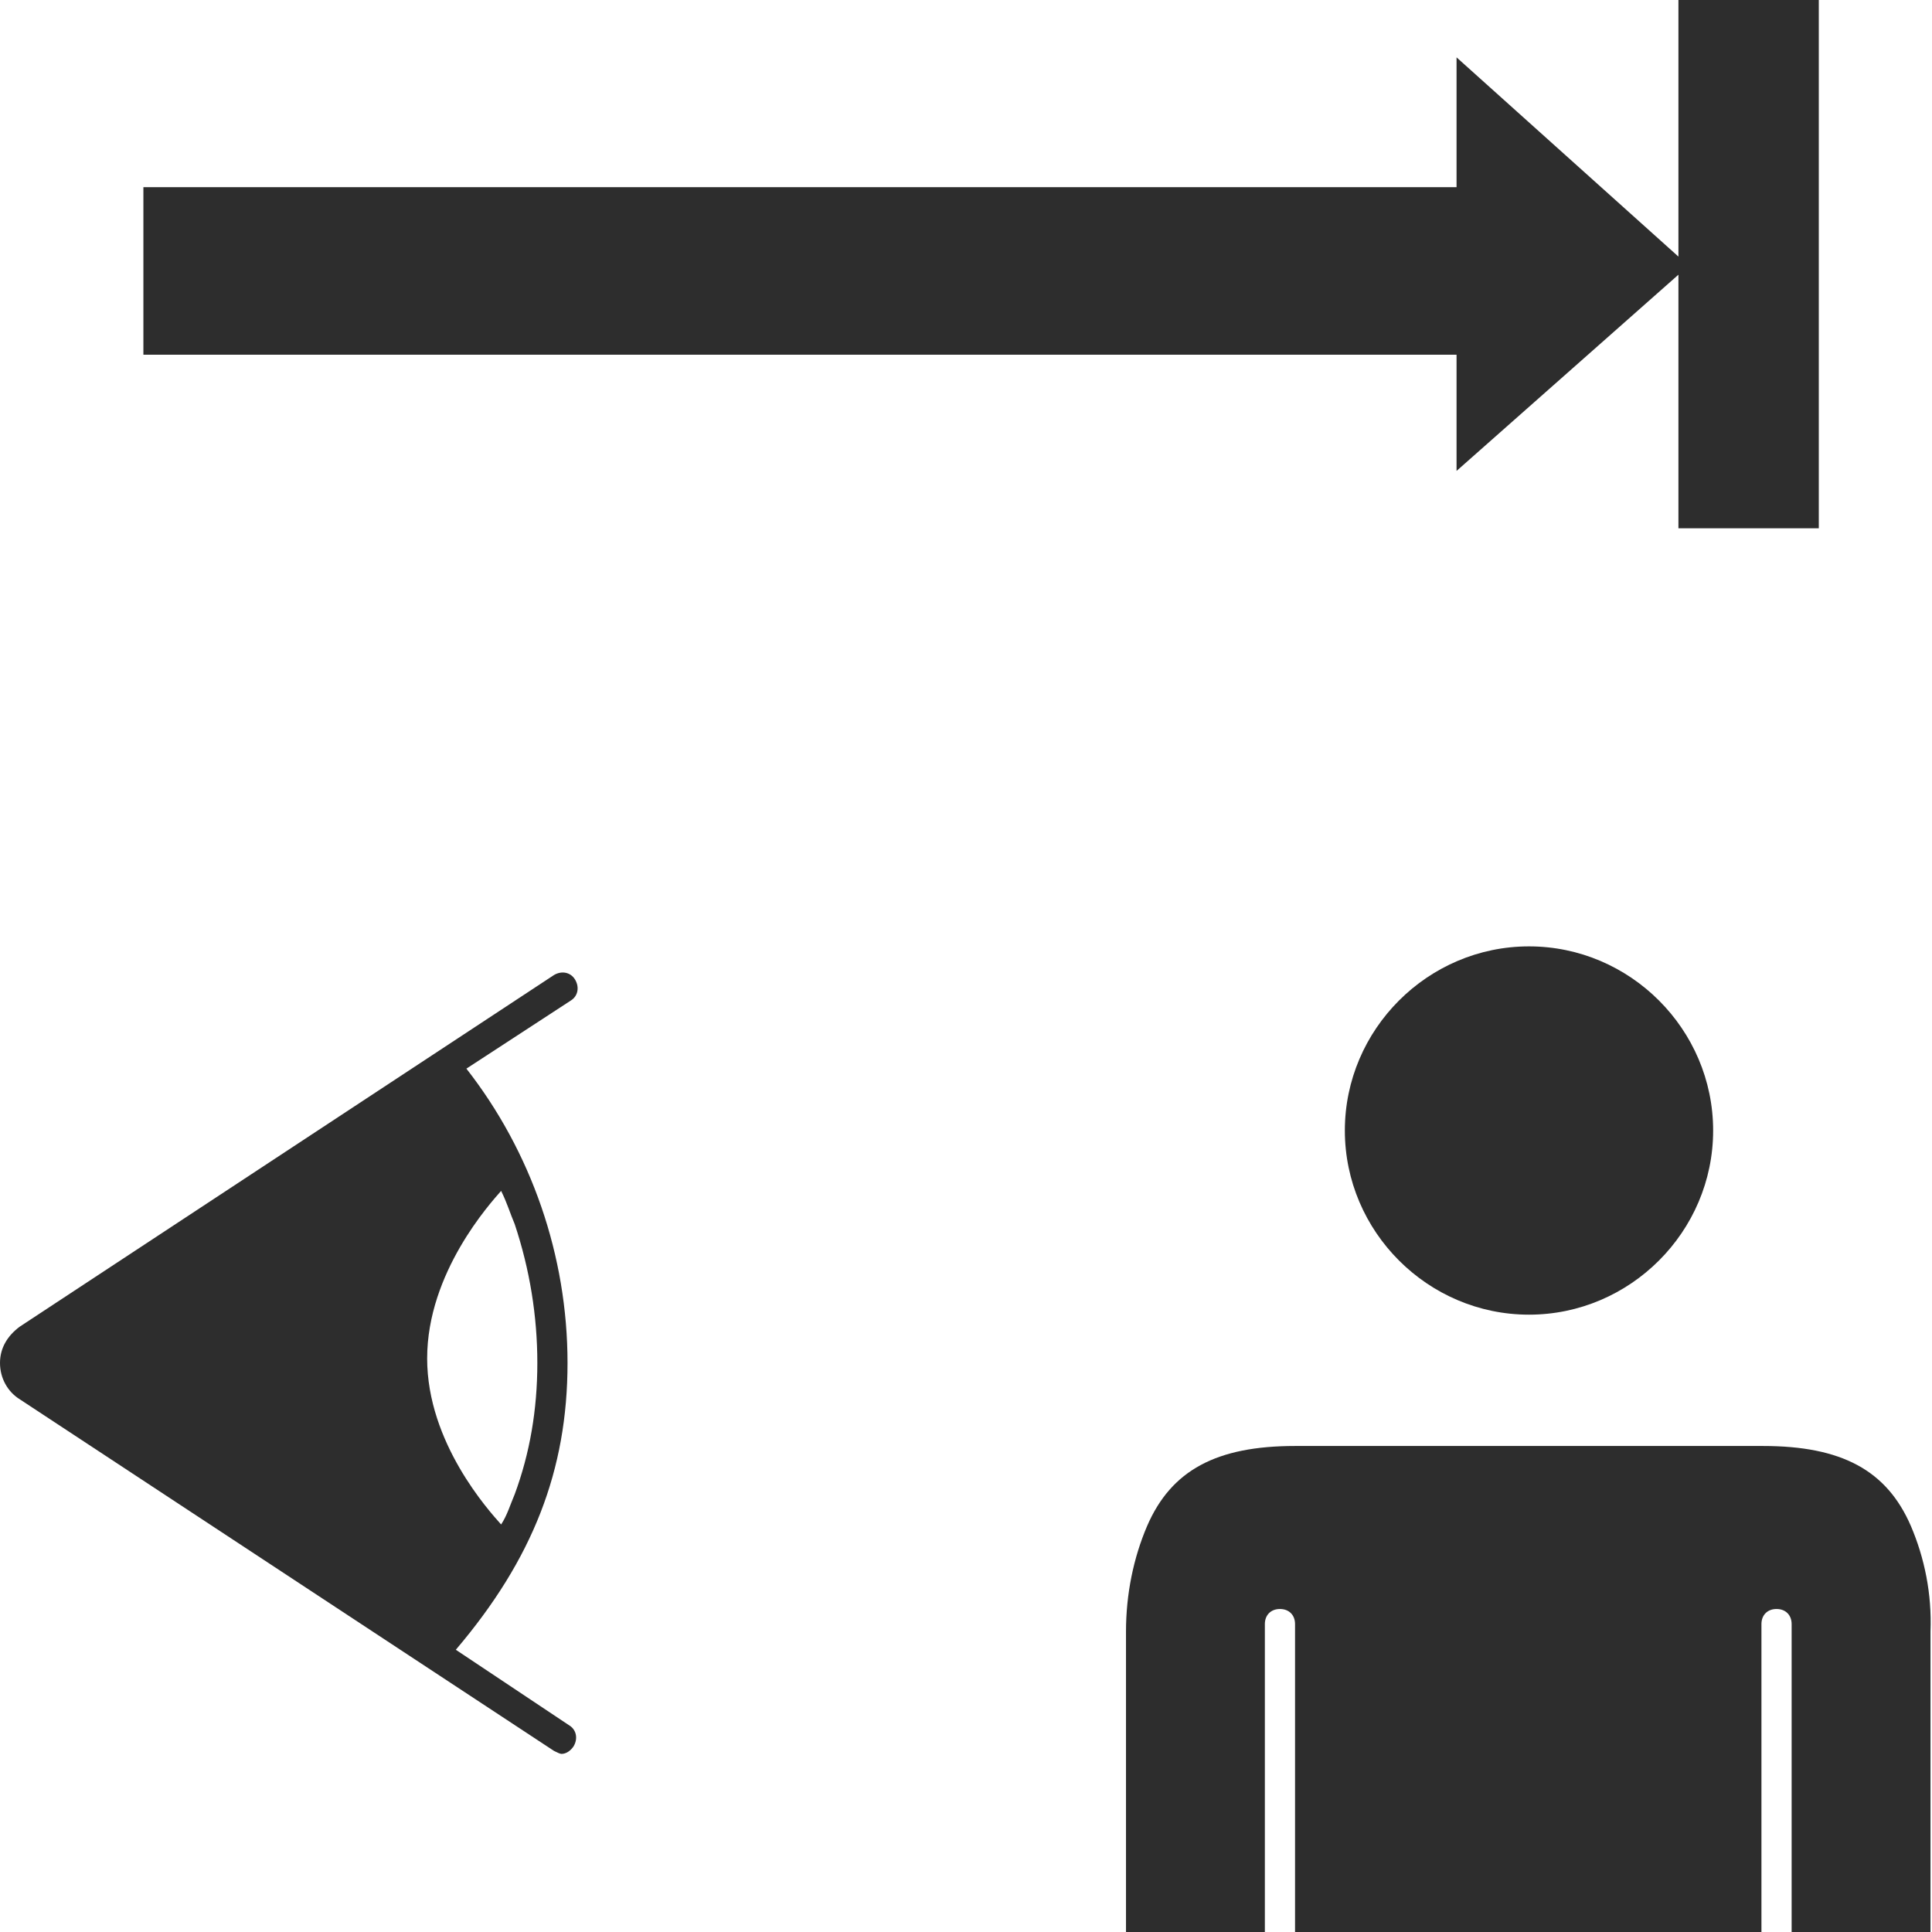 <?xml version="1.0" encoding="utf-8"?>
<!-- Generator: Adobe Illustrator 18.1.0, SVG Export Plug-In . SVG Version: 6.00 Build 0)  -->
<svg version="1.1" baseProfile="tiny" id="Layer_1" xmlns="http://www.w3.org/2000/svg" xmlns:xlink="http://www.w3.org/1999/xlink"
	 x="0px" y="0px" viewBox="0 0 128 128" xml:space="preserve">
<g>
	<polygon fill="#2D2D2D" points="111.2,0 111.2,17 96.5,3.8 96.5,12.4 9.5,12.4 9.5,23.5 96.5,23.5 96.5,31.2 111.2,18.2 111.2,35 
		120.5,35 120.5,0 	"/>
	<path fill="#2D2D2D" d="M37.7,114.3l-7.5-5c5.1-6,7.4-11.9,7.4-19c0-7.1-2.4-14-6.7-19.5l6.9-4.5c0.5-0.3,0.6-0.9,0.3-1.4
		c-0.3-0.5-0.9-0.6-1.4-0.3L1.3,87.9C0.5,88.5,0,89.3,0,90.3c0,1,0.5,1.9,1.3,2.4l35.4,23.3c0.2,0.1,0.4,0.2,0.5,0.2
		c0.3,0,0.6-0.2,0.8-0.5C38.3,115.2,38.2,114.6,37.7,114.3z M34.1,81.1c1,3,1.5,6.1,1.5,9.2c0,3.1-0.5,6-1.5,8.7
		c-0.3,0.7-0.5,1.4-0.9,2c-0.8-0.9-4.9-5.4-4.9-11c0-5.7,4.2-10.3,4.9-11.1C33.6,79.7,33.8,80.4,34.1,81.1z"/>
	<g>
		<path fill="#2D2D2D" d="M126.6,101.1c-1.6-3.7-4.6-5.3-9.8-5.3H85.8c-5.2,0-8.2,1.6-9.8,5.3c-0.9,2.1-1.4,4.5-1.4,7l0,19.9h9.2
			v-20.4c0-0.6,0.4-1,1-1s1,0.4,1,1V128H101h15.7v-20.4c0-0.6,0.4-1,1-1s1,0.4,1,1V128h9.2l0-19.9
			C128,105.6,127.5,103.2,126.6,101.1z"/>
		<path fill="#2D2D2D" d="M101.3,87.1c6.7,0,12.2-5.5,12.2-12.2c0-6.7-5.5-12.2-12.2-12.2c-6.7,0-12.2,5.5-12.2,12.2
			C89.1,81.6,94.6,87.1,101.3,87.1z"/>
	</g>
</g>
</svg>
